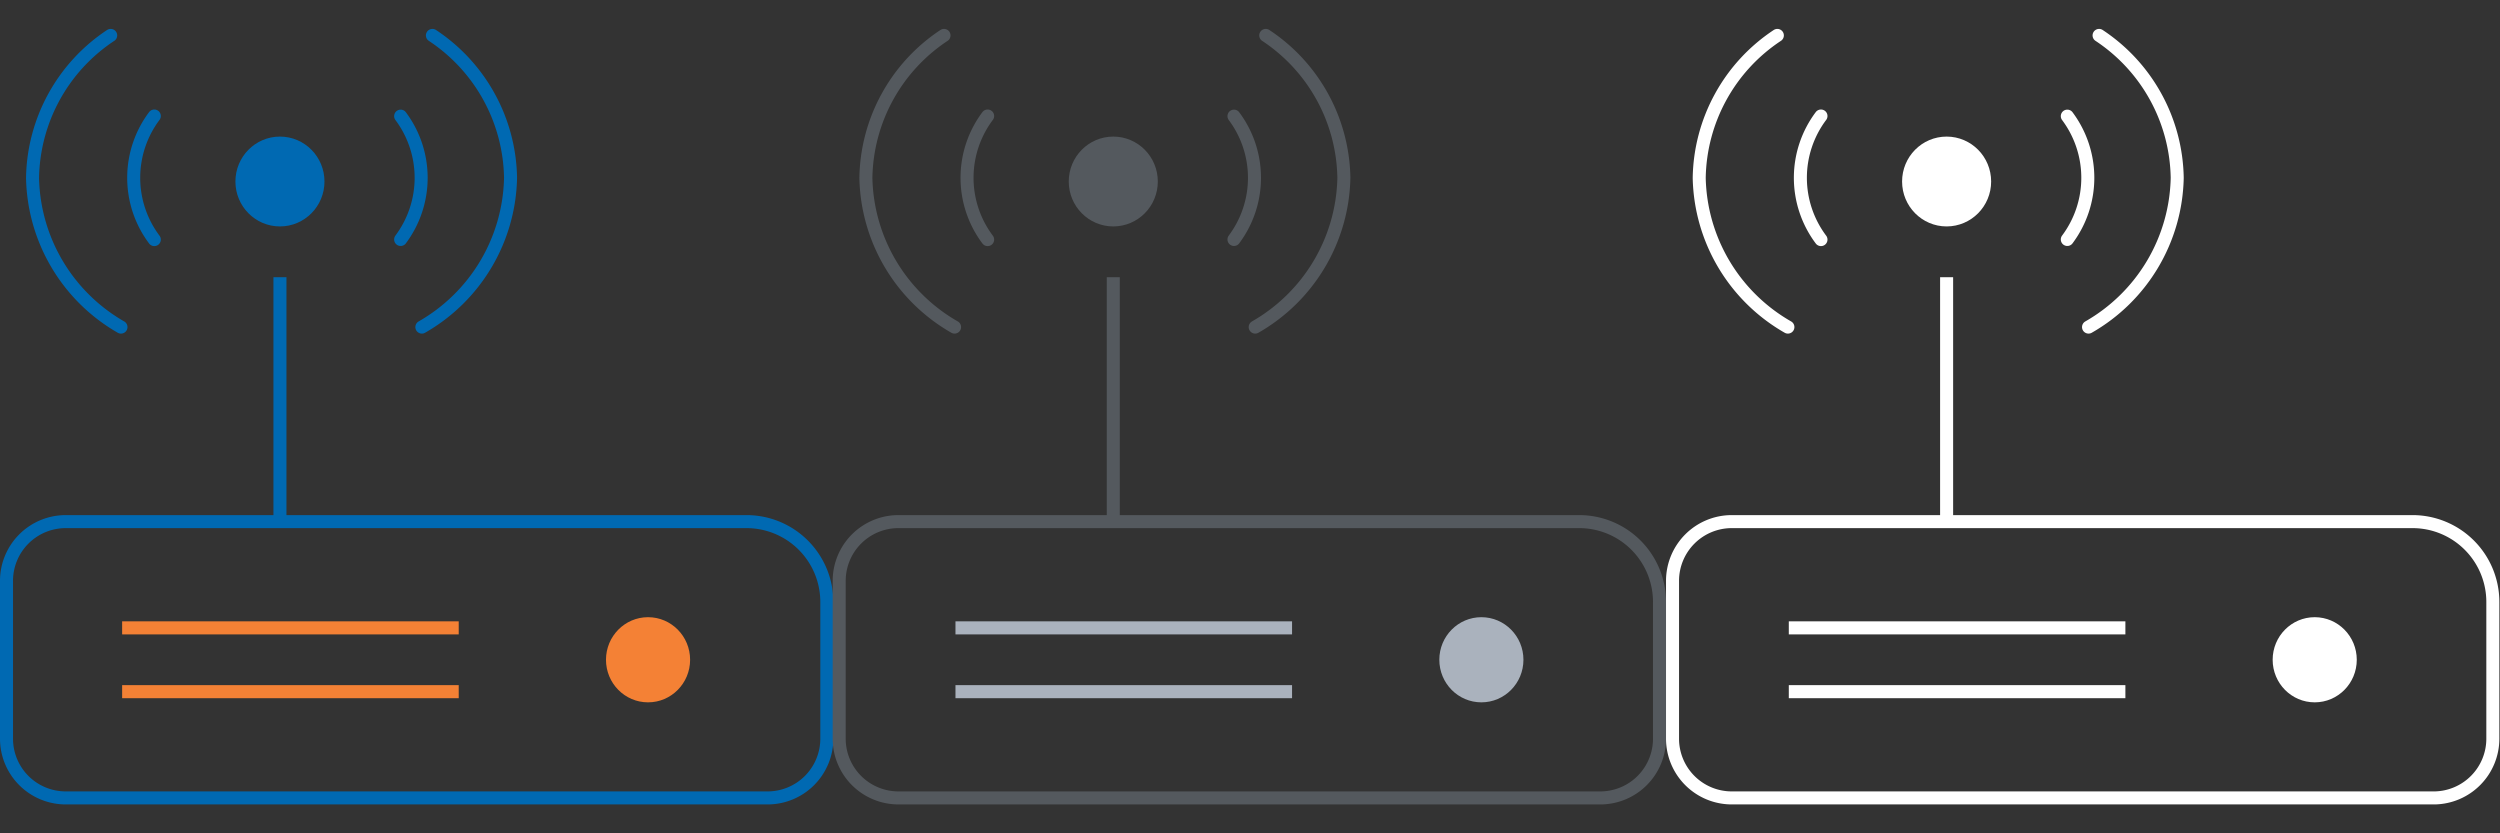 <svg id="Livello_1" data-name="Livello 1" xmlns="http://www.w3.org/2000/svg" viewBox="0 0 192 64">
    <rect x="0" y="0" width="192" height="64" fill="#333333" stroke="none"/>
    <defs>
        <style>
            .cls-1,
            .cls-11,
            .cls-12,
            .cls-13,
            .cls-15,
            .cls-17,
            .cls-18,
            .cls-3,
            .cls-5,
            .cls-6,
            .cls-7,
            .cls-9 {
                fill: none;
            }
            .cls-1,
            .cls-4,
            .cls-5,
            .cls-6 {
                stroke: #0069b2;
            }
            .cls-1,
            .cls-10,
            .cls-11,
            .cls-13,
            .cls-16,
            .cls-17,
            .cls-4,
            .cls-5,
            .cls-7 {
                stroke-miterlimit: 10;
            }
            .cls-2 {
                fill: #f48135;
            }
            .cls-3 {
                stroke: #f48135;
            }
            .cls-12,
            .cls-15,
            .cls-18,
            .cls-3,
            .cls-6,
            .cls-9 {
                stroke-linejoin: round;
            }
            .cls-4 {
                fill: #0069b2;
            }
            .cls-10,
            .cls-16,
            .cls-4 {
                stroke-width: 2px;
            }
            .cls-11,
            .cls-12,
            .cls-17,
            .cls-18,
            .cls-5,
            .cls-6 {
                stroke-linecap: round;
            }
            .cls-10,
            .cls-11,
            .cls-12,
            .cls-7 {
                stroke: #54595e;
            }
            .cls-8 {
                fill: #aab2bd;
            }
            .cls-9 {
                stroke: #aab2bd;
            }
            .cls-10 {
                fill: #54595e;
            }
            .cls-13,
            .cls-15,
            .cls-16,
            .cls-17,
            .cls-18 {
                stroke: #fff;
            }
            .cls-14,
            .cls-16 {
                fill: #fff;
            }
        </style>
        <view id="color" viewBox="0 0 64 64"/>
        <view id="grey" viewBox="64 0 64 64"/>
        <view id="white" viewBox="128 0 64 64"/>
    </defs><path class="cls-1" d="M5,40.06H57.33a6.17,6.17,0,0,1,6.17,6.17V56.74A4.55,4.55,0,0,1,59,61.28H5A4.55,4.55,0,0,1,.5,56.74V44.61A4.55,4.55,0,0,1,5,40.06Z"/><ellipse class="cls-2" cx="49.77" cy="50.67" rx="3.23" ry="3.27"/><line class="cls-3" x1="9.38" y1="48.22" x2="35.23" y2="48.22"/><line class="cls-3" x1="9.38" y1="53.12" x2="35.23" y2="53.12"/><ellipse class="cls-4" cx="21.5" cy="13.94" rx="2.42" ry="2.45"/><line class="cls-1" x1="21.5" y1="21.29" x2="21.5" y2="40"/><path class="cls-5" d="M33.21,2.72a13.37,13.37,0,0,1,6,10.94,13.51,13.51,0,0,1-6.81,11.46"/><path class="cls-6" d="M8.5,2.72a13.37,13.37,0,0,0-6,10.94A13.51,13.51,0,0,0,9.29,25.12"/><path class="cls-6" d="M30.77,8.92a7.91,7.91,0,0,1,0,9.47"/><path class="cls-6" d="M11.85,18.4a7.91,7.91,0,0,1,0-9.49"/><path class="cls-7" d="M69,40.06h52.28a6.17,6.17,0,0,1,6.17,6.17V56.74A4.55,4.55,0,0,1,123,61.28H69a4.55,4.55,0,0,1-4.55-4.55V44.61A4.55,4.55,0,0,1,69,40.06Z"/><ellipse class="cls-8" cx="113.77" cy="50.67" rx="3.23" ry="3.27"/><line class="cls-9" x1="73.38" y1="48.22" x2="99.23" y2="48.22"/><line class="cls-9" x1="73.38" y1="53.12" x2="99.23" y2="53.12"/><ellipse class="cls-10" cx="85.5" cy="13.94" rx="2.42" ry="2.45"/><line class="cls-7" x1="85.5" y1="21.29" x2="85.5" y2="40"/><path class="cls-11" d="M97.21,2.72a13.37,13.37,0,0,1,6,10.94,13.51,13.51,0,0,1-6.81,11.46"/><path class="cls-12" d="M72.5,2.72a13.37,13.37,0,0,0-6,10.94,13.51,13.51,0,0,0,6.81,11.46"/><path class="cls-12" d="M94.77,8.92a7.91,7.91,0,0,1,0,9.47"/><path class="cls-12" d="M75.85,18.4a7.91,7.91,0,0,1,0-9.49"/><path class="cls-13" d="M133,40.06h52.28a6.17,6.17,0,0,1,6.17,6.17V56.74A4.55,4.55,0,0,1,187,61.28H133a4.55,4.55,0,0,1-4.55-4.55V44.61A4.55,4.55,0,0,1,133,40.06Z"/><ellipse class="cls-14" cx="177.77" cy="50.67" rx="3.23" ry="3.27"/><line class="cls-15" x1="137.38" y1="48.22" x2="163.23" y2="48.22"/><line class="cls-15" x1="137.38" y1="53.12" x2="163.23" y2="53.12"/><ellipse class="cls-16" cx="149.5" cy="13.94" rx="2.42" ry="2.45"/><line class="cls-13" x1="149.5" y1="21.29" x2="149.5" y2="40"/><path class="cls-17" d="M161.21,2.72a13.37,13.37,0,0,1,6,10.94,13.51,13.51,0,0,1-6.81,11.46"/><path class="cls-18" d="M136.5,2.72a13.37,13.37,0,0,0-6,10.94,13.51,13.51,0,0,0,6.81,11.46"/><path class="cls-18" d="M158.77,8.92a7.91,7.91,0,0,1,0,9.47"/><path class="cls-18" d="M139.85,18.4a7.91,7.91,0,0,1,0-9.49"/></svg>
